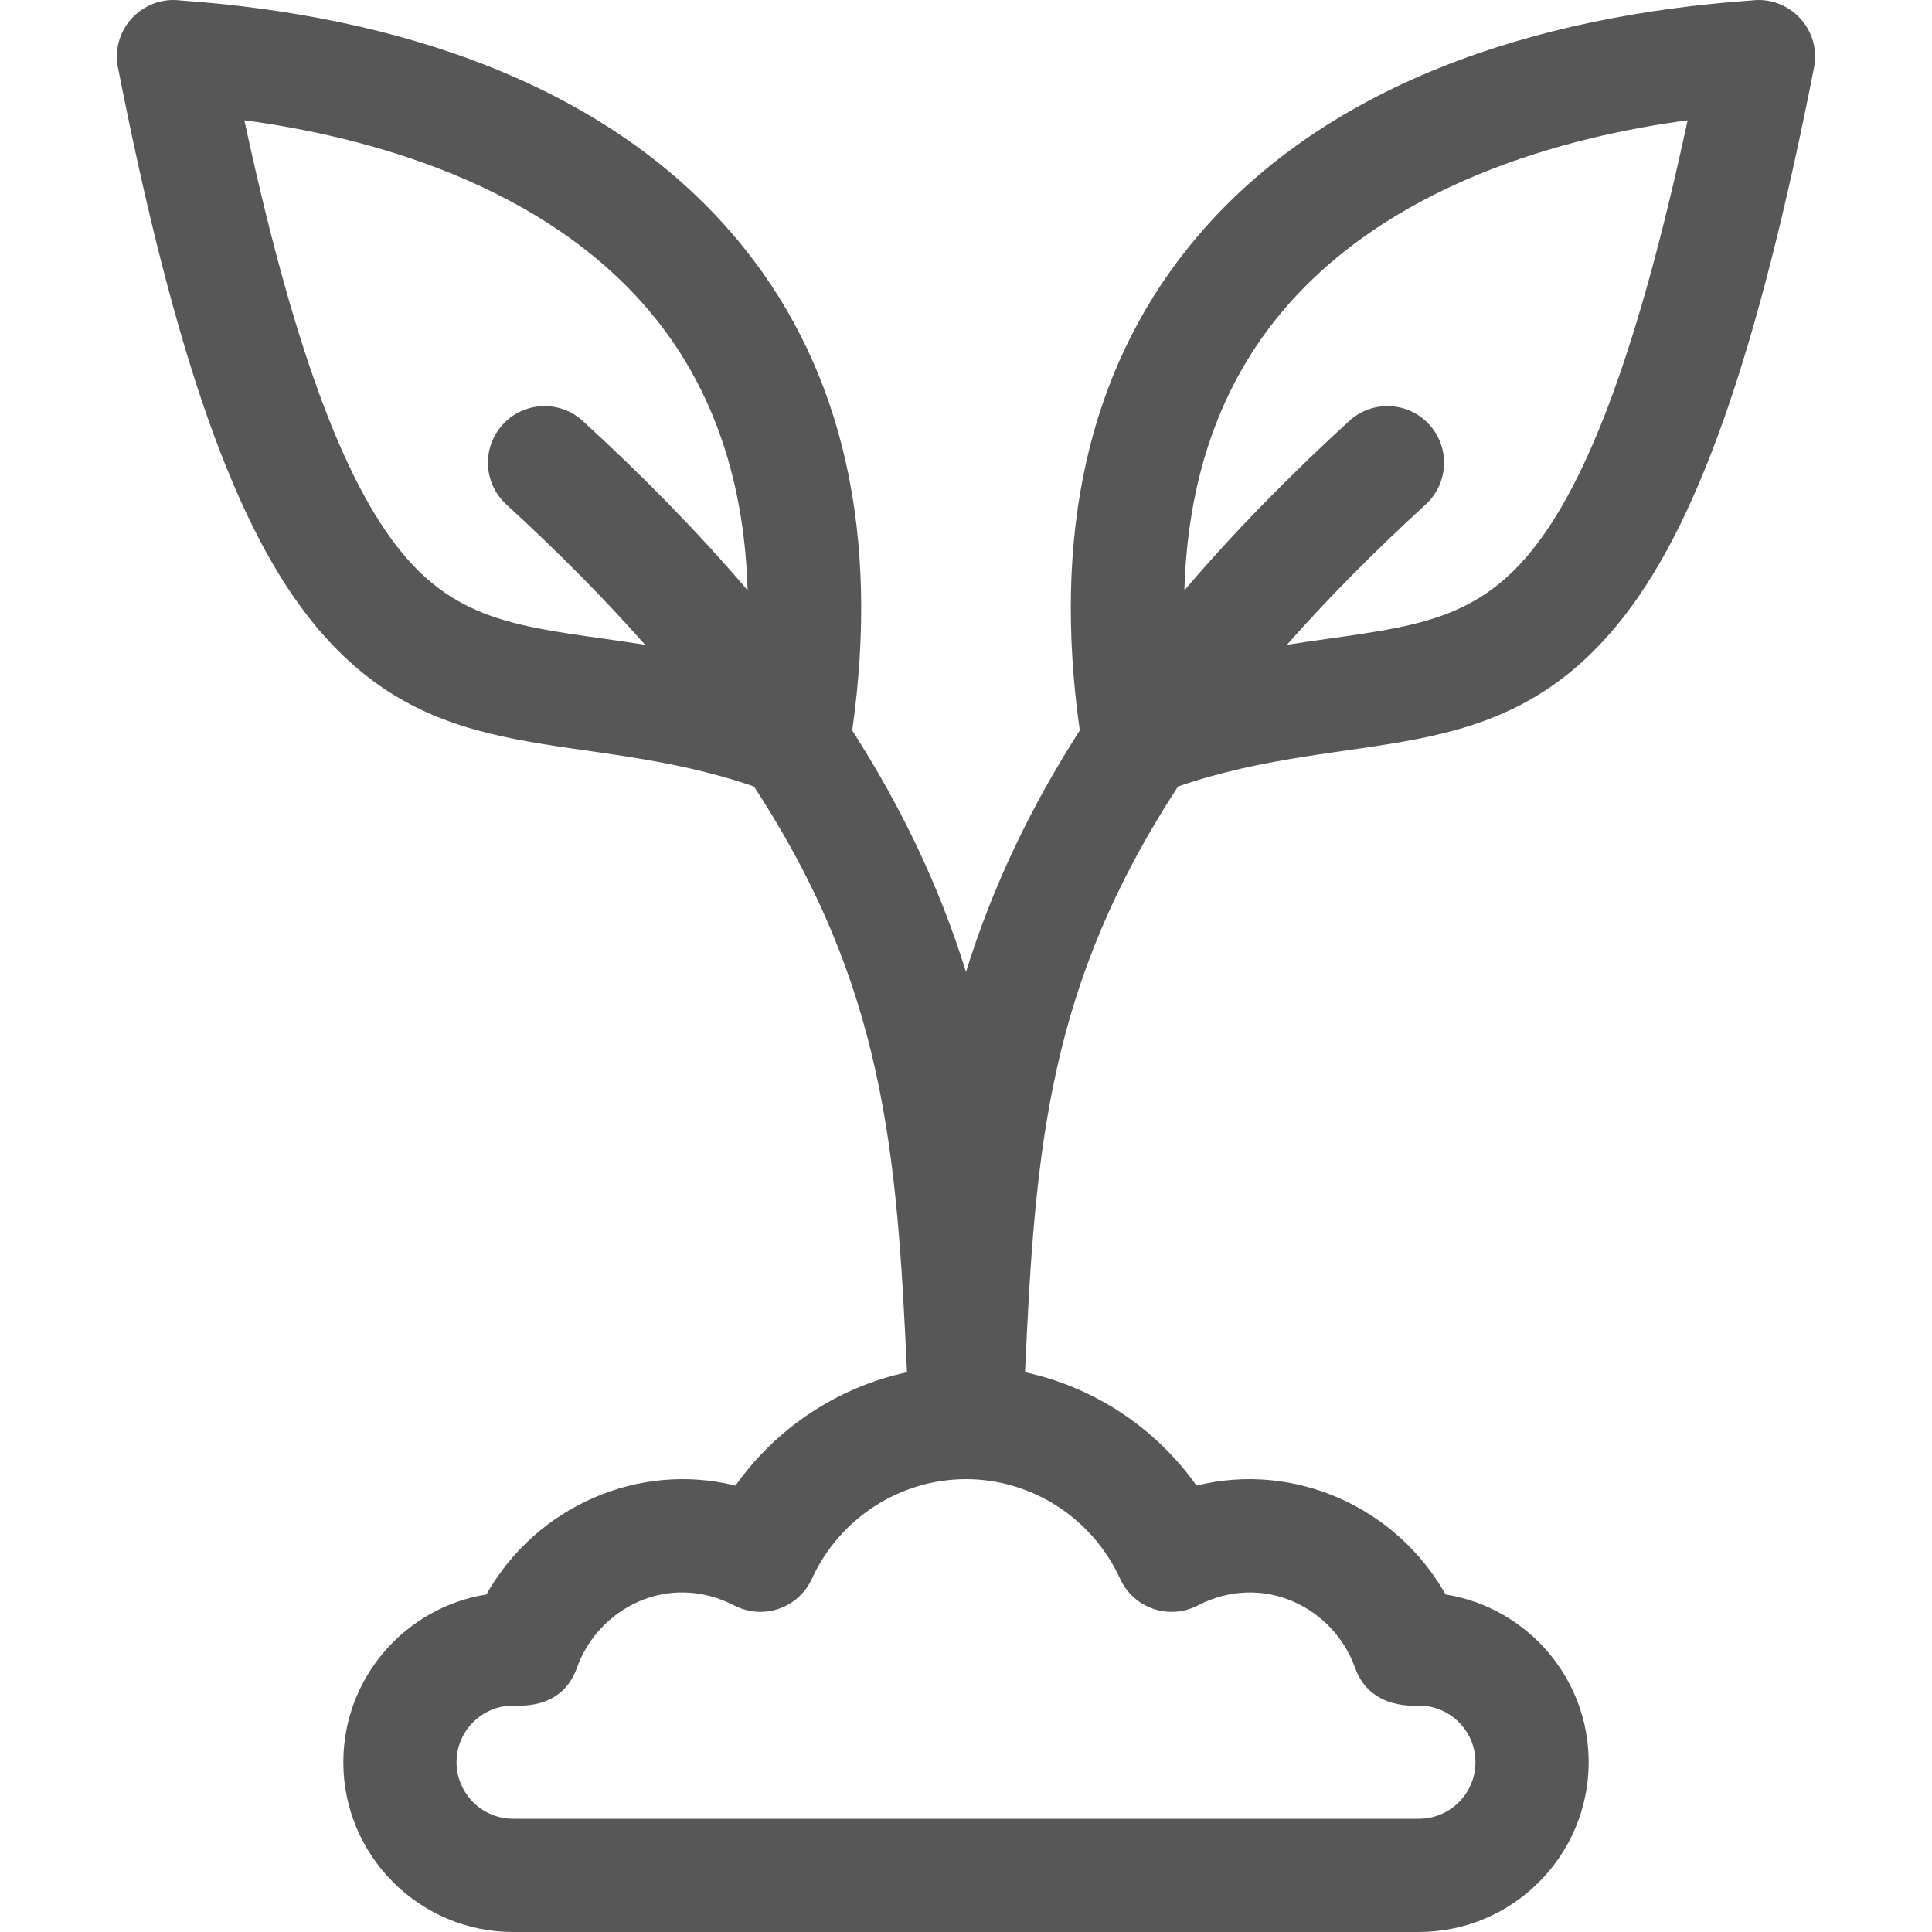 <?xml version="1.0"?>
<svg xmlns="http://www.w3.org/2000/svg" xmlns:xlink="http://www.w3.org/1999/xlink" xmlns:svgjs="http://svgjs.com/svgjs" version="1.1" width="512" height="512" x="0" y="0" viewBox="0 0 511.955 511.955" style="enable-background:new 0 0 512 512" xml:space="preserve" class=""><g><g xmlns="http://www.w3.org/2000/svg"><path d="m197.233 65.795c-35.382-44.219-93.556-61.73-149.373-65.673-10.113-1.28-18.577 7.723-16.6 17.776 15.089 76.729 31.177 122.284 52.164 147.708 32.584 39.473 70.285 26.938 116.366 42.809 34.484 52.842 37.895 96.271 40.545 155.212-18.283 3.949-34.566 14.694-45.444 30.041-25.693-6.401-52.843 5.52-66.002 28.845-21.458 3.409-37.911 22.041-37.911 44.442 0 24.813 20.187 45 45 45h240c24.813 0 45-20.187 45-45 0-22.402-16.453-41.033-37.911-44.442-13.17-23.343-40.33-35.241-66.002-28.845-10.878-15.347-27.161-26.091-45.444-30.041 2.687-59.774 6.156-102.515 40.545-155.212 46.082-15.871 83.799-3.356 116.366-42.809 20.987-25.424 37.075-70.979 52.164-147.708 1.971-10.022-6.455-19.058-16.599-17.776-56.221 3.972-114.142 21.641-149.374 65.673-26.308 32.88-35.919 75.845-28.598 127.768-12.818 19.97-23.026 41.052-30.147 63.982-7.122-22.933-17.332-44.014-30.147-63.982 7.321-51.923-2.29-94.888-28.598-127.768zm140.915 18.743c28.959-36.193 77.845-48.498 109.05-52.665-12.677 58.927-26.085 95.596-41.802 114.636-16.424 19.897-34.822 19.741-64.369 24.344 10.507-11.908 22.669-24.267 36.763-37.183 6.107-5.597 6.521-15.085.924-21.193-5.597-6.107-15.085-6.521-21.193-.924-16.589 15.203-31.084 30.083-43.677 44.878.826-28.614 8.948-52.702 24.304-71.893zm-41.332 333.816c3.559 7.791 12.918 11.024 20.528 7.093 17.336-8.957 36.04.477 41.746 16.532 4.063 11.43 16.647 9.911 16.888 9.976 8.271 0 15 6.729 15 15s-6.729 15-15 15h-240c-8.271 0-15-6.729-15-15s6.729-15 15-15c.549-.148 12.748 1.671 16.888-9.976 5.664-15.936 24.293-25.549 41.746-16.532 7.61 3.93 16.97.697 20.528-7.093 7.325-16.031 23.346-26.392 40.821-26.399h.004.013s.009 0 .013 0h.004c17.475.007 33.496 10.368 40.821 26.399zm-190.256-271.845c-15.717-19.04-29.125-55.709-41.802-114.636 31.205 4.168 80.091 16.472 109.05 52.665 15.356 19.191 23.478 43.279 24.304 71.892-12.593-14.795-27.088-29.675-43.677-44.878-6.107-5.597-15.596-5.183-21.193.924-5.597 6.108-5.184 15.596.924 21.193 14.094 12.916 26.257 25.275 36.763 37.183-29.606-4.612-47.974-4.481-64.369-24.343z" fill="#575757" data-original="#000000" style="" class=""/></g></g></svg>
